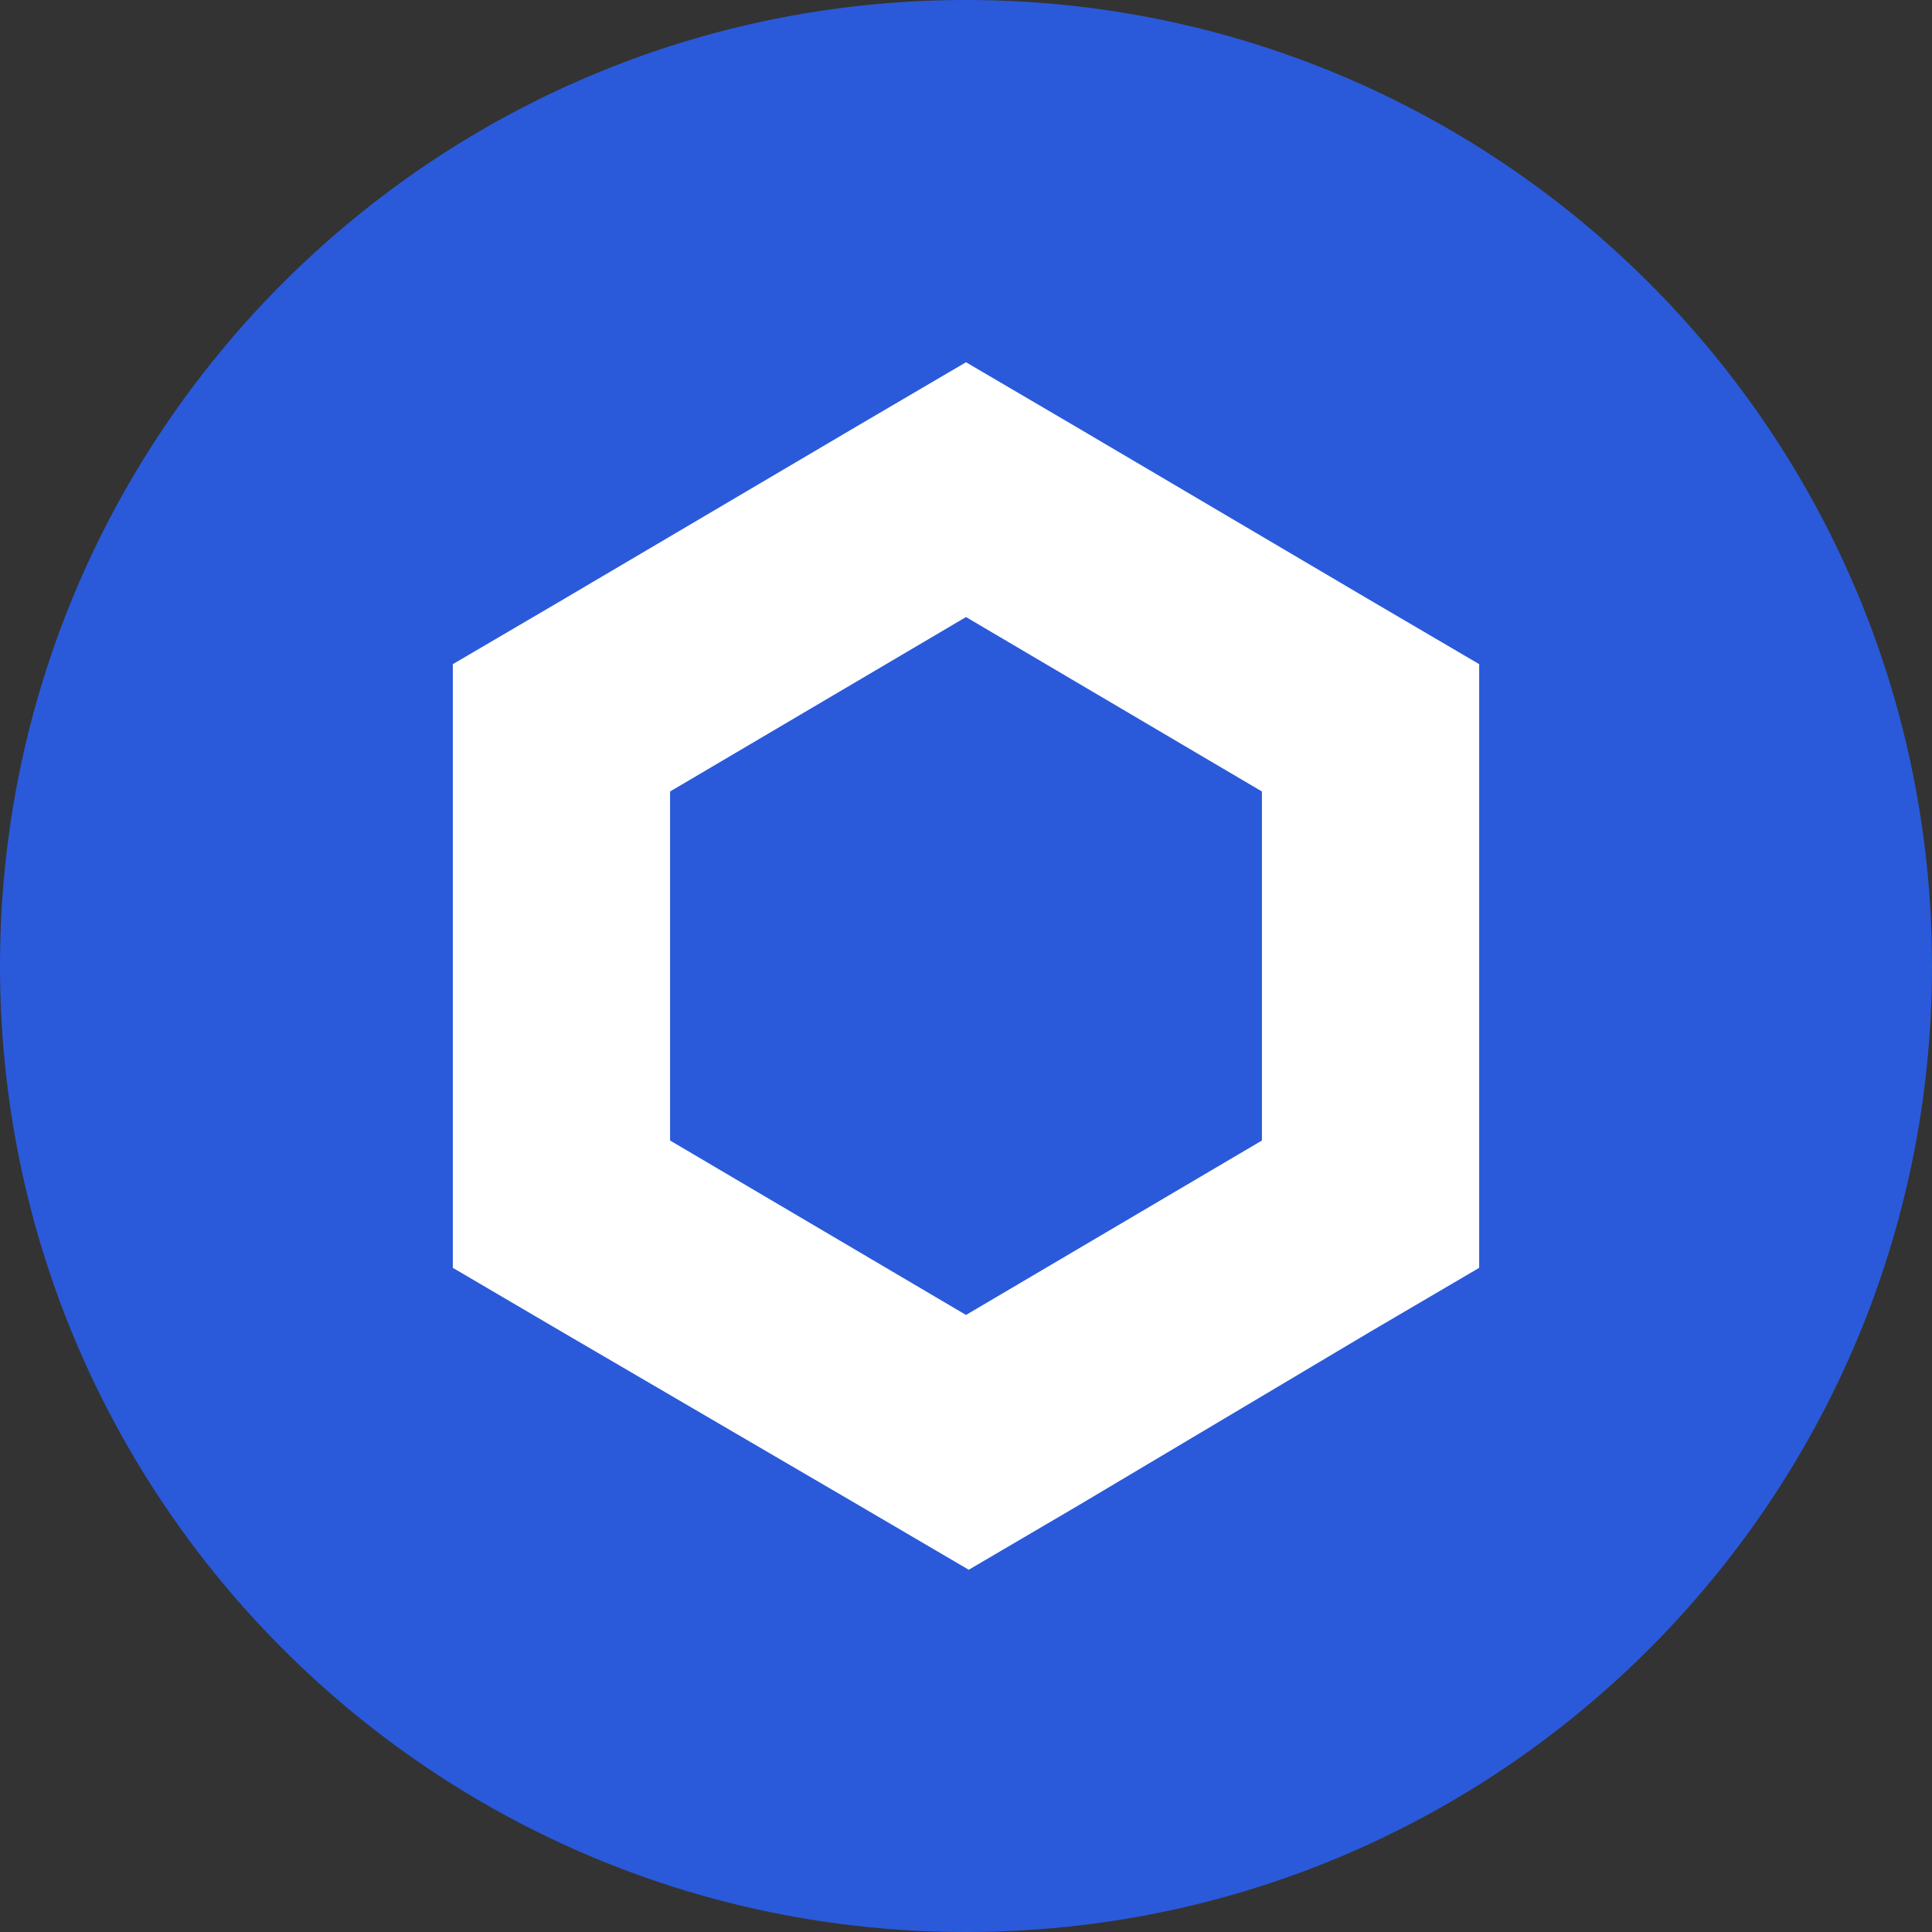 <svg width="34" height="34" viewBox="0 0 34 34" fill="none" xmlns="http://www.w3.org/2000/svg">
<rect x="0" y="0" width="34" height="34" fill="#333333" stroke="none"/>
<path d="M17 34C26.389 34 34 26.389 34 17C34 7.611 26.389 0 17 0C7.611 0 0 7.611 0 17C0 26.389 7.611 34 17 34Z" fill="#2A5ADA"/>
<path d="M17 6.375L15.089 7.496L9.881 10.567L7.969 11.688V22.312L9.88 23.433L15.136 26.504L17.048 27.625L18.959 26.504L24.12 23.433L26.031 22.312V11.688L24.12 10.567L18.911 7.496L17 6.375ZM11.792 20.071V13.929L17 10.859L22.208 13.929V20.071L17 23.141L11.792 20.071Z" fill="white"/>
</svg>
